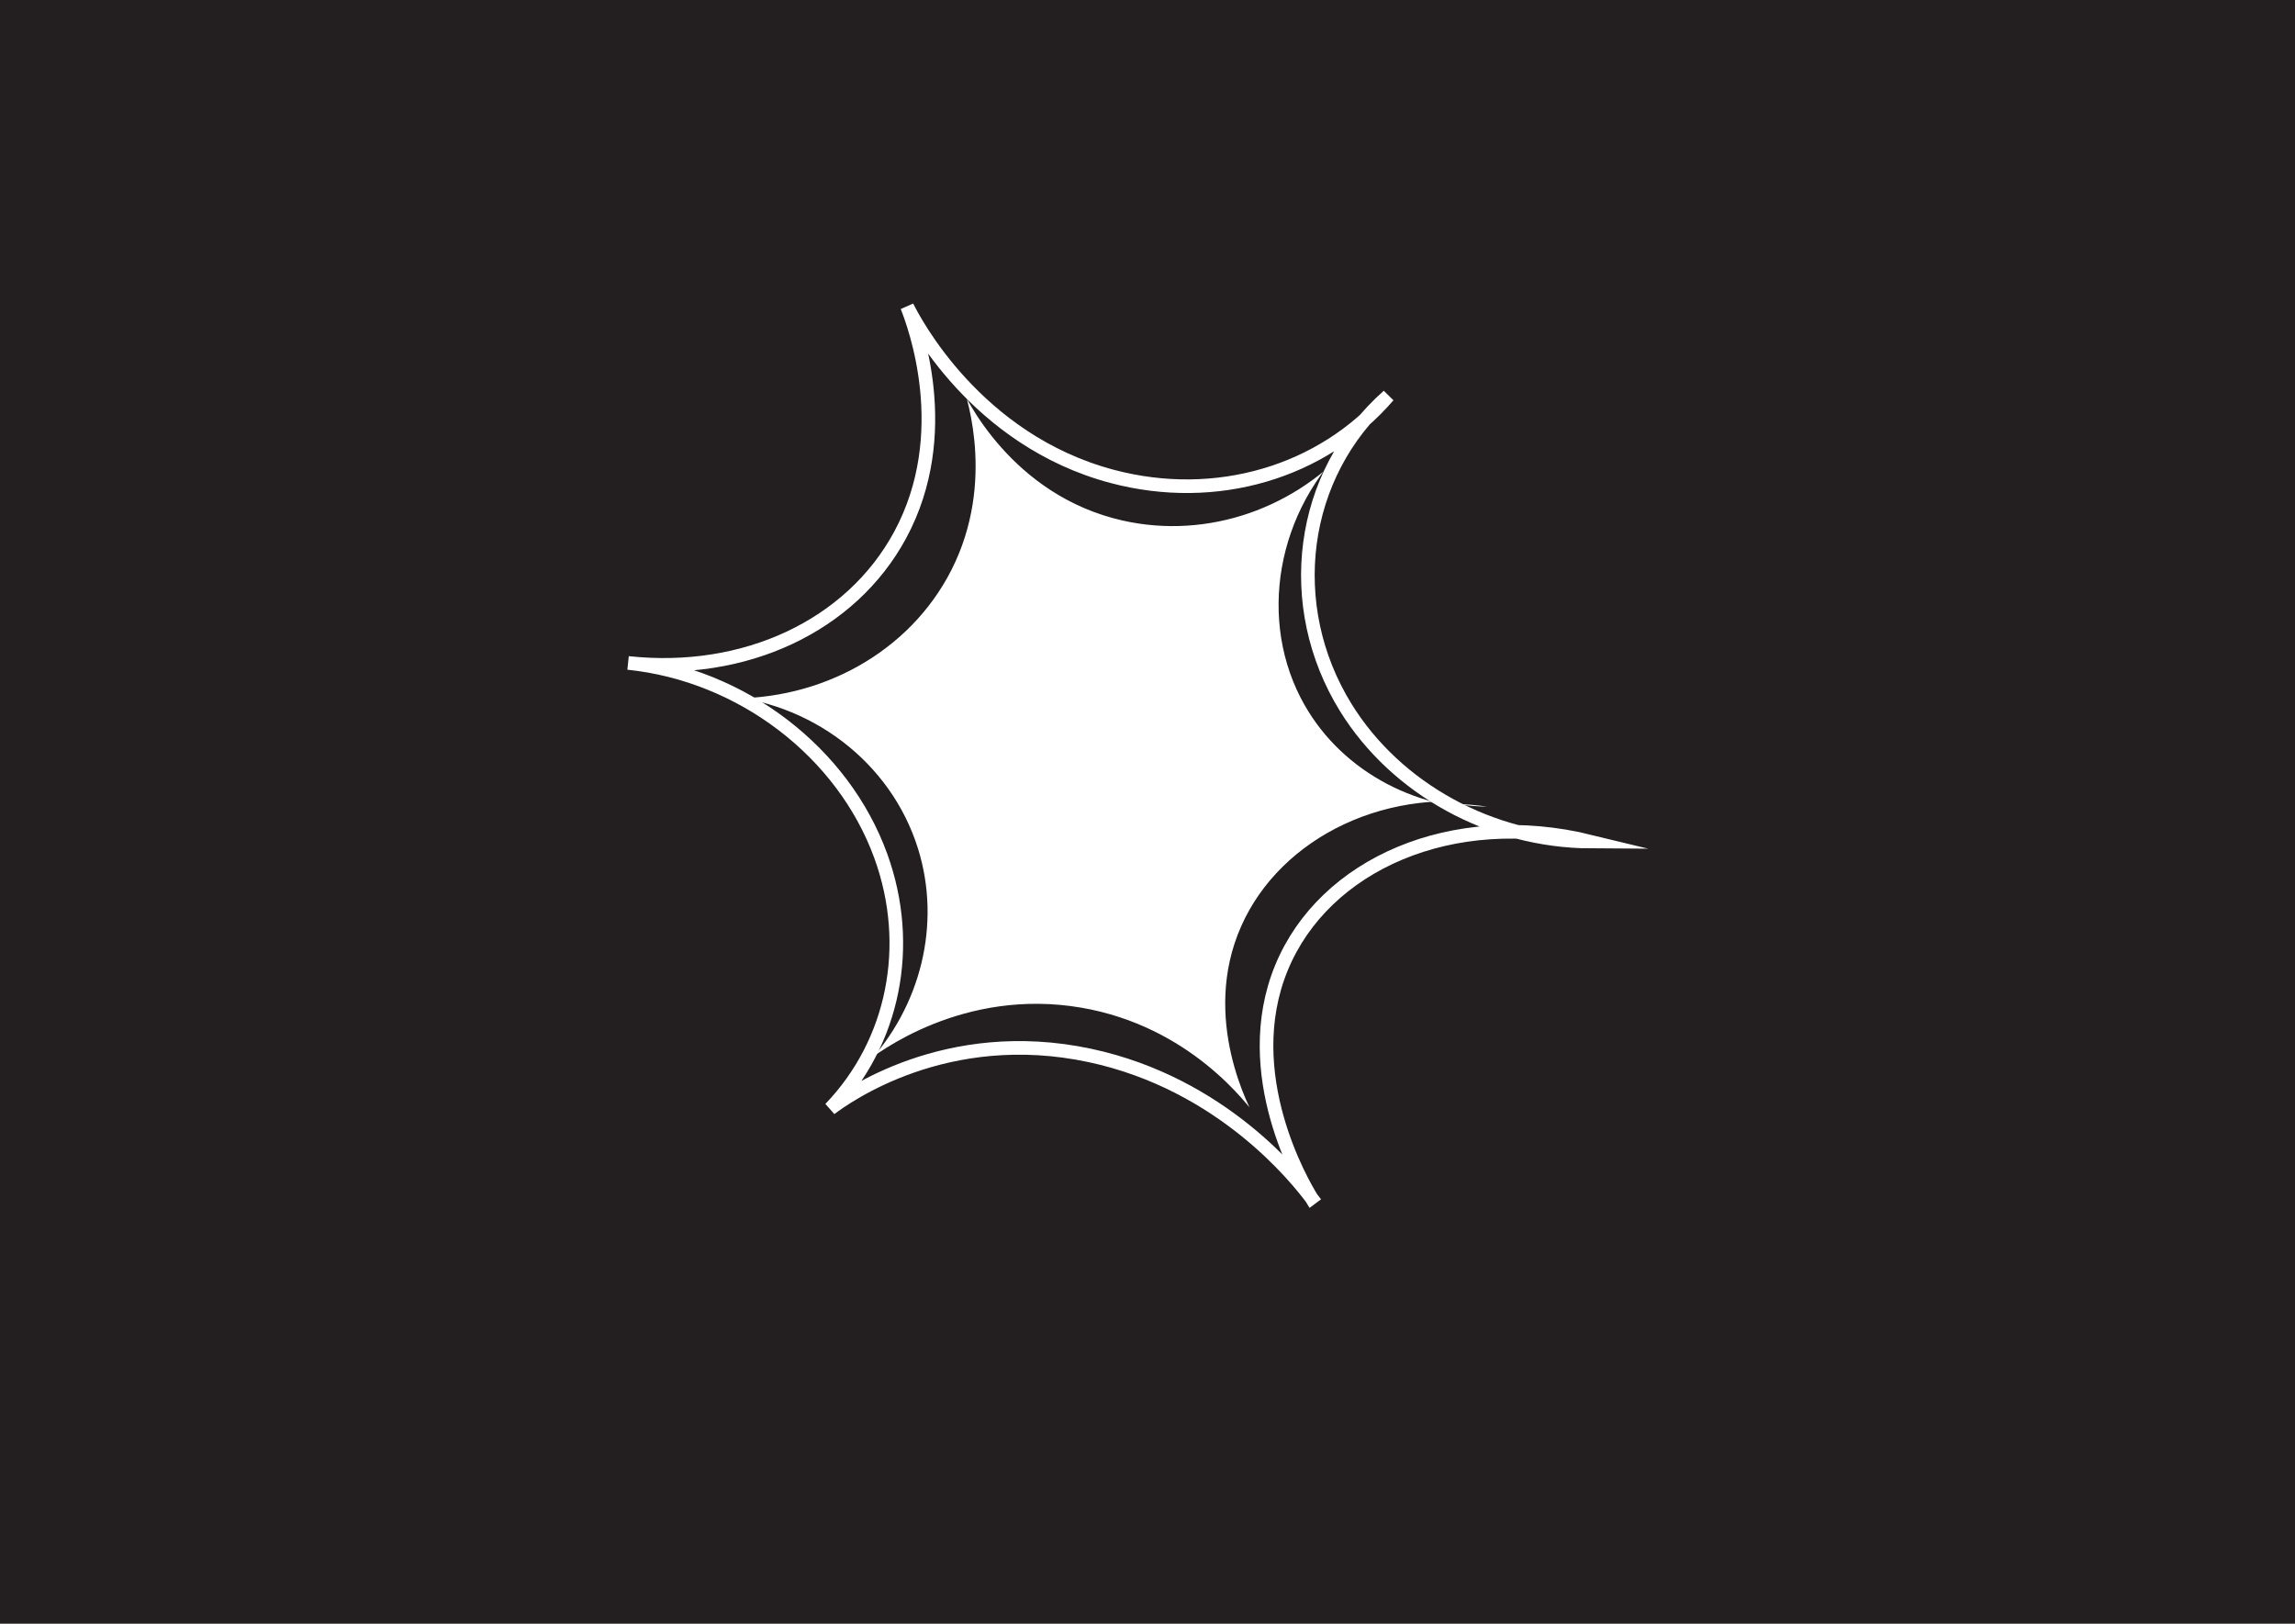 <?xml version="1.0" encoding="UTF-8"?>
<svg xmlns="http://www.w3.org/2000/svg" viewBox="0 0 842.89 596.28">
  <rect x="0" y="0" width="842.89" height="596.28" fill="#808080" stroke="none"/>
  <defs>
    <style>
      .cls-1 {
        fill: none;
        stroke: #fff;
        stroke-width: 5px;
      }

      .cls-1, .cls-2, .cls-3 {
        stroke-miterlimit: 10;
      }

      .cls-2 {
        fill: #fff;
      }

      .cls-2, .cls-3 {
        stroke: #231f20;
      }

      .cls-3 {
        fill: #231f20;
      }
    </style>
  </defs>
  <g id="Layer_1" data-name="Layer 1">
    <rect class="cls-3" x=".5" y=".5" width="841.89" height="595.28"/>
    <path class="cls-2" d="M461.87,411.4c-4.05-5.66-25.21-34.05-64.88-40.84-43.12-7.37-74.47,16.53-79.38,20.41,20.19-21.43,27.61-51.73,19.09-79.1-9.81-31.55-39.21-54.1-73.55-56.04,35.17,2.15,68.02-14.85,84.24-43.74,18.17-32.37,7.46-65.44,5.57-70.97,1.8,4.04,18.72,40.43,59.57,49.59,30.89,6.92,63.56-4.38,84.69-29.16-28.25,25.87-35,66.75-17.6,97.22,14.07,24.64,42.11,39.27,72.05,37.92-41.34-8.38-80.93,11.05-95.38,43.74-14.88,33.65,3.28,66.91,5.58,70.97Z"/>
  </g>
  <g id="estrella">
    <path class="cls-1" d="M481.67,439.96c-5.26-6.97-32.68-41.93-81.36-52.33-52.9-11.31-89.63,15.22-95.37,19.53,23.3-24.25,30.53-59.8,18.55-92.79-13.81-38.04-50.92-66.56-92.81-70.9,42.91,4.63,81.88-13.61,99.9-46.95,20.19-37.36,5.2-77.26,2.57-83.94,2.43,4.91,25.16,49.12,75.42,62.41,37.99,10.05,77.07-1.44,101.31-29.61-32.85,29.05-38.63,77.19-15.66,114.4,18.58,30.1,53.56,49.12,89.91,49.3-50.79-12.4-97.81,8.33-113.46,46.29-16.11,39.08,7.95,79.65,10.99,84.6Z"/>
  </g>
</svg>